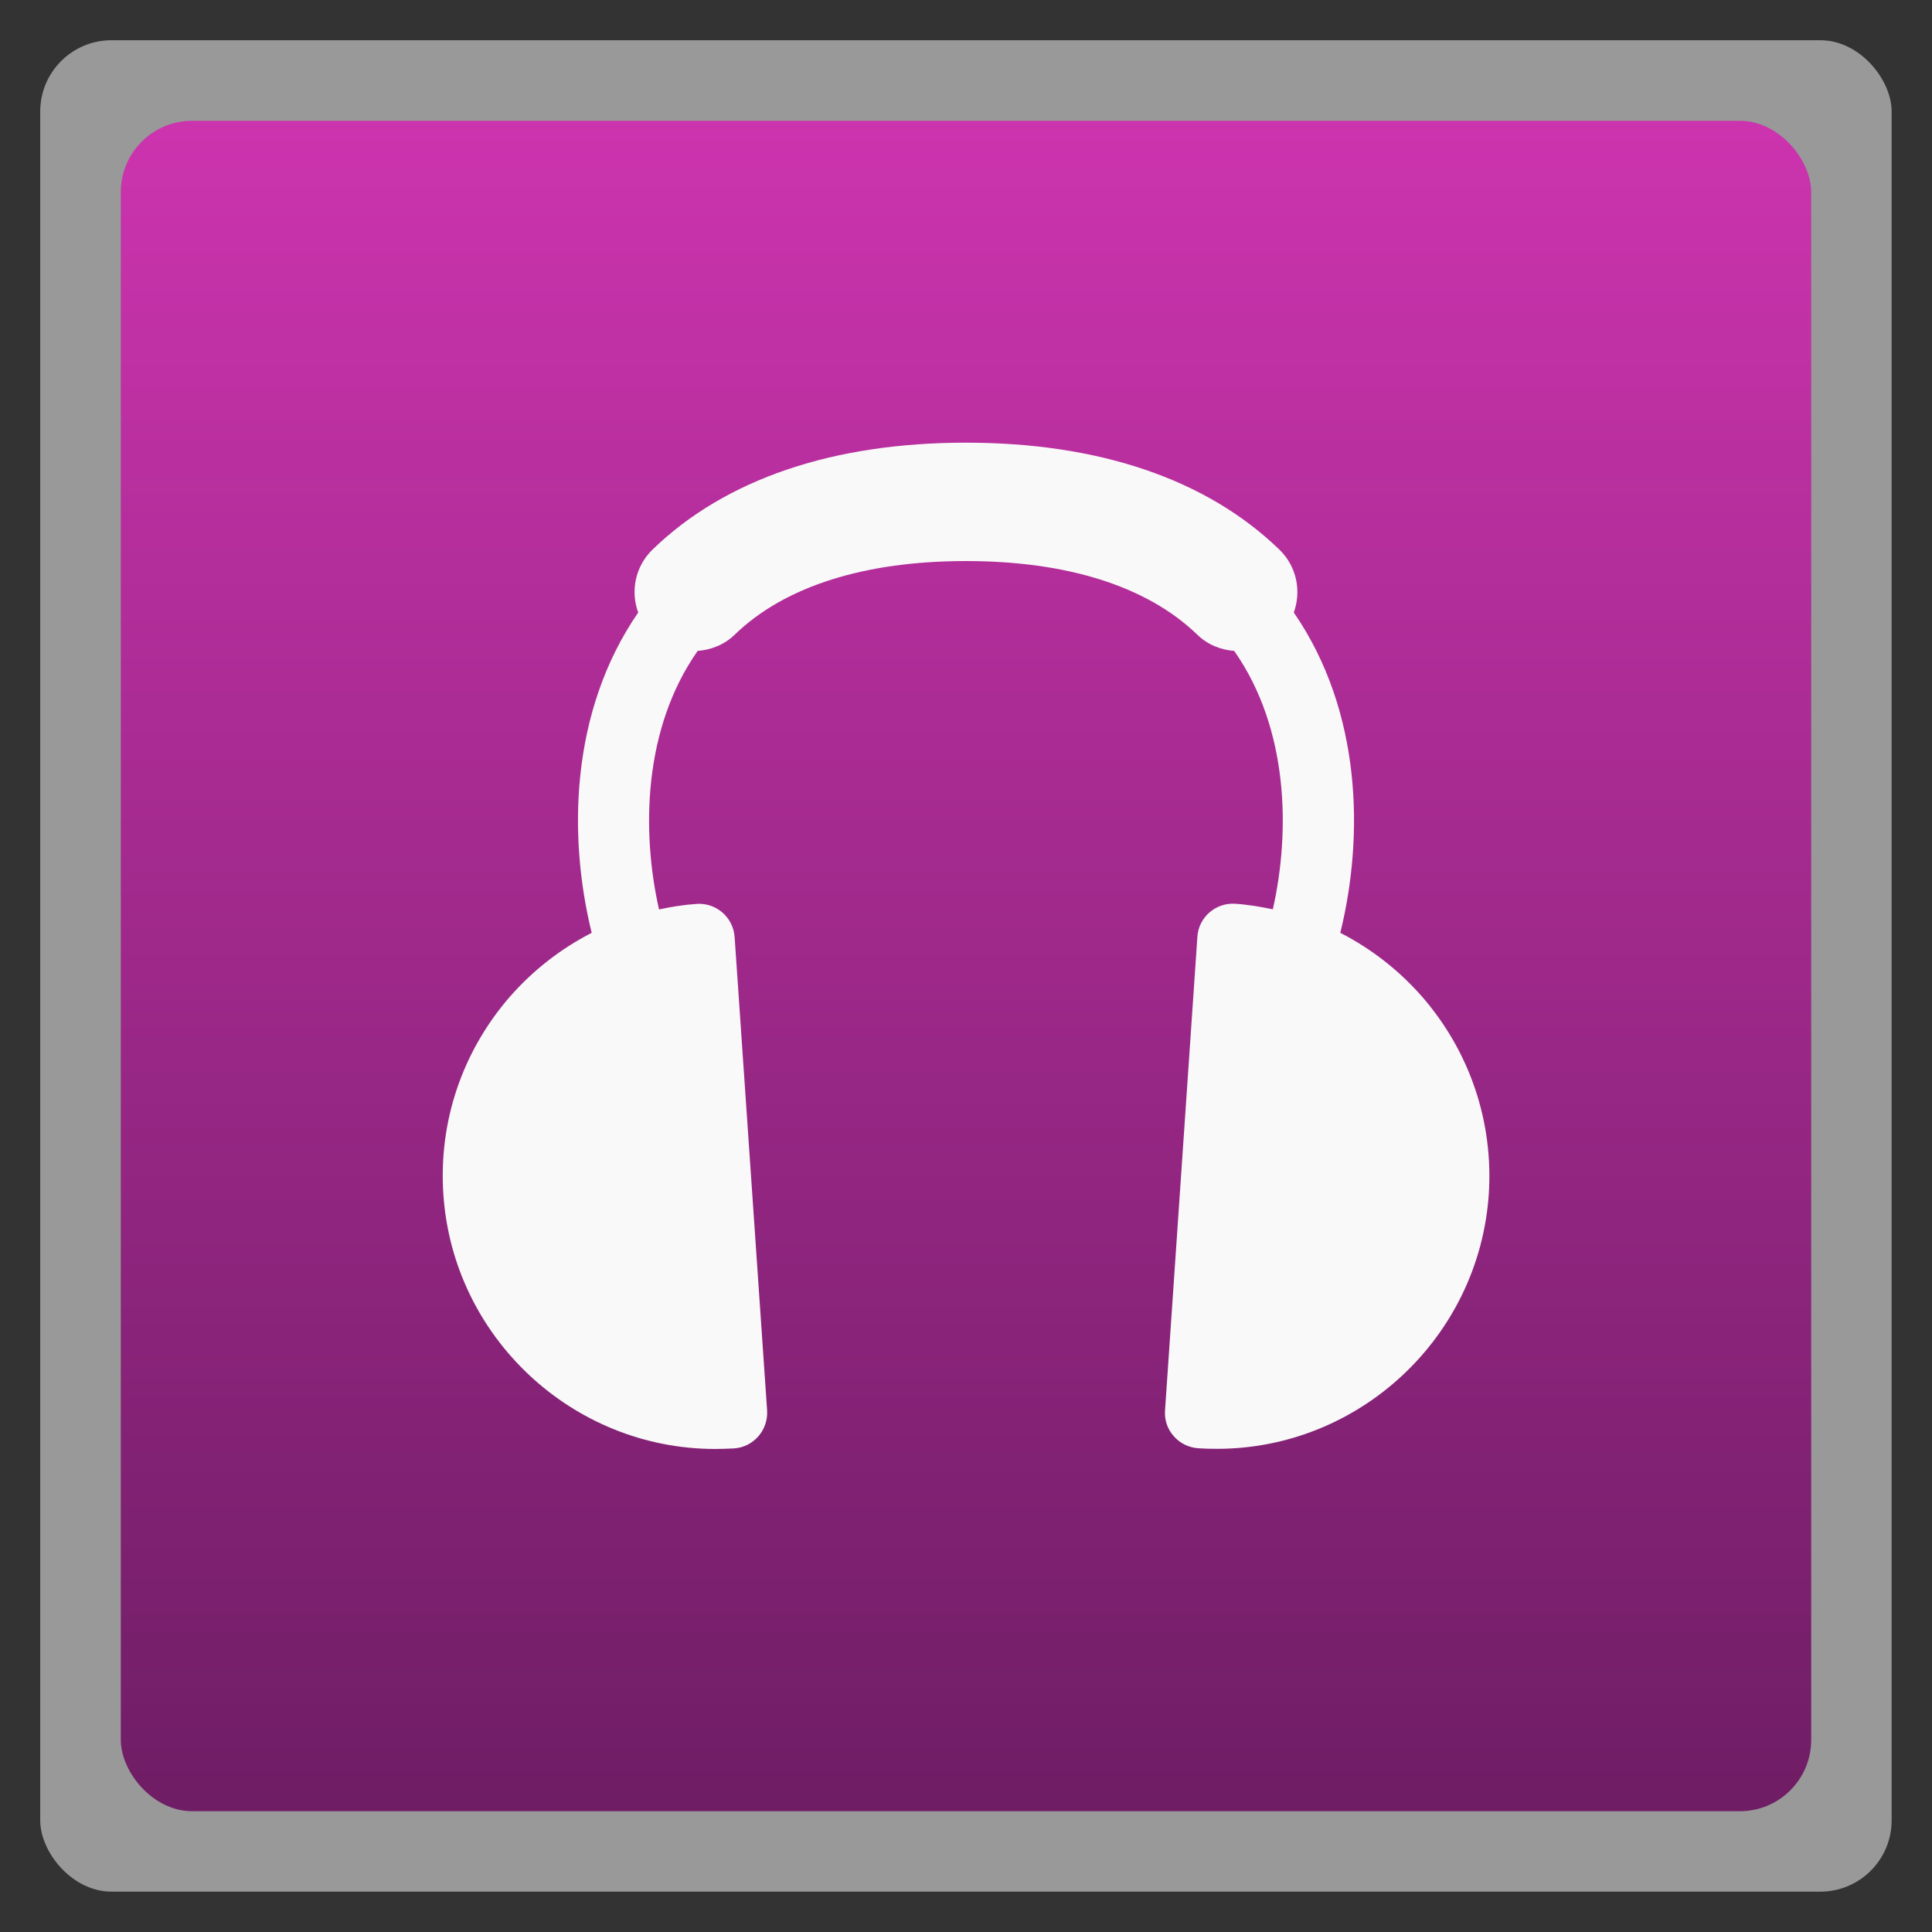 <svg xmlns="http://www.w3.org/2000/svg" xmlns:xlink="http://www.w3.org/1999/xlink" width="48" viewBox="0 0 13.547 13.547" height="48">
 <rect x="0" y="0" width="13.547" height="13.547" fill="#333333" stroke="none"/>
 <defs>
  <linearGradient id="0">
   <stop stop-color="#6f1d65"/>
   <stop offset="1" stop-color="#cd34af"/>
  </linearGradient>
  <linearGradient gradientTransform="matrix(1.105 0 0 1.105 -134.279 -295.762)" xlink:href="#0" id="1" y1="279.1" y2="268.33" gradientUnits="userSpaceOnUse" x2="0"/>
 </defs>
 <g fill-rule="evenodd">
  <rect width="12.982" x="0.282" y="0.282" rx="0.5" height="12.982" opacity="0.5" fill="#fff"/>
  <rect width="11.853" x="0.847" y="0.847" rx="0.5" height="11.853" fill="url(#1)"/>
 </g>
 <path d="M 9.972,6.989 C 9.808,6.802 9.613,6.651 9.398,6.541 9.564,5.868 9.551,4.99 9.072,4.295 9.126,4.145 9.093,3.972 8.971,3.854 8.458,3.357 7.7,3.104 6.773,3.104 l 0,0 c -0.927,0 -1.684,0.252 -2.198,0.75 C 4.454,3.972 4.42,4.145 4.475,4.295 3.996,4.99 3.983,5.868 4.149,6.541 3.934,6.651 3.739,6.802 3.575,6.989 3.24,7.375 3.074,7.868 3.109,8.377 3.177,9.377 4.015,10.16 5.015,10.16 c 0.044,0 0.088,-0.002 0.132,-0.004 0.066,-0.004 0.127,-0.035 0.171,-0.085 0.043,-0.05 0.065,-0.115 0.061,-0.18 L 5.151,6.569 C 5.141,6.432 5.022,6.329 4.886,6.338 4.796,6.344 4.708,6.358 4.621,6.377 4.498,5.832 4.509,5.11 4.892,4.564 4.986,4.557 5.079,4.521 5.152,4.45 5.505,4.108 6.069,3.934 6.773,3.934 l 0,0 c 0.704,0 1.268,0.174 1.622,0.516 0.073,0.071 0.165,0.107 0.259,0.114 0.383,0.546 0.394,1.267 0.271,1.812 -0.087,-0.018 -0.174,-0.033 -0.264,-0.039 -0.136,-0.009 -0.256,0.094 -0.265,0.231 L 8.169,9.89 c -0.005,0.066 0.017,0.131 0.061,0.18 0.043,0.05 0.105,0.08 0.171,0.085 0.044,0.003 0.088,0.004 0.132,0.004 1,0 1.837,-0.783 1.906,-1.783 C 10.473,7.868 10.307,7.375 9.972,6.989 z" fill="#f9f9f9"/>
</svg>
